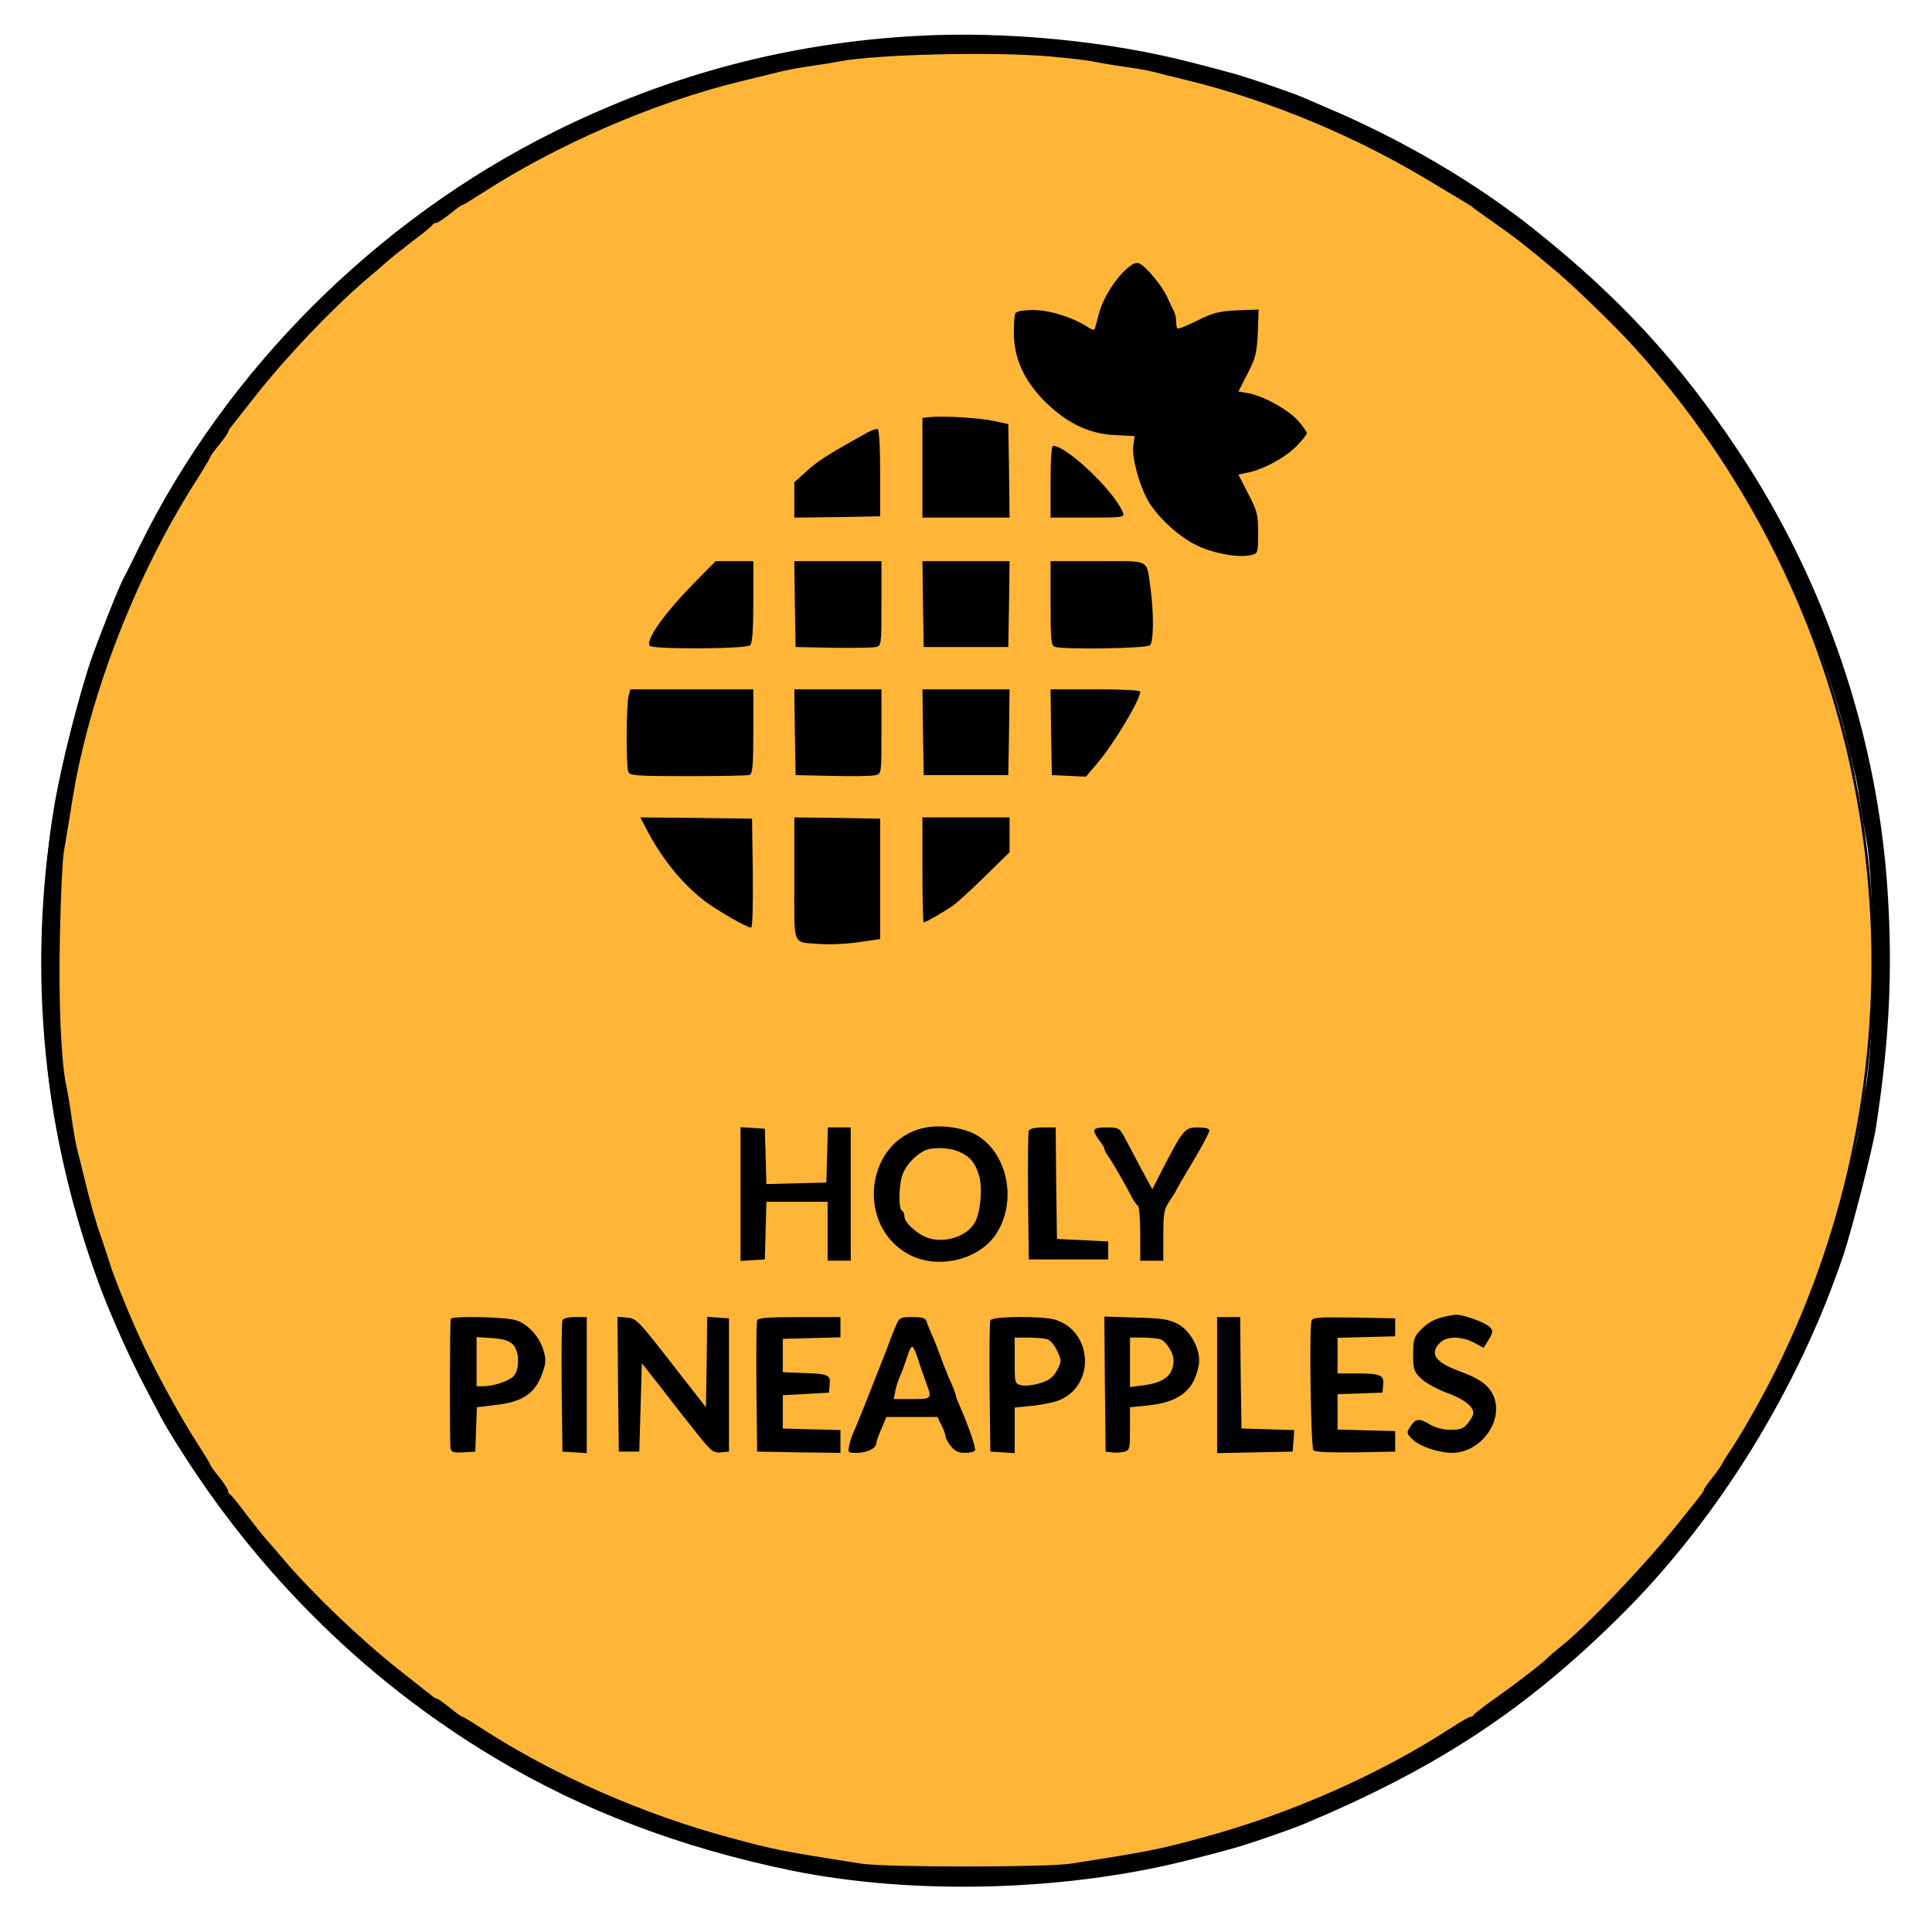 <?xml version="1.0" encoding="utf-8"?>
<svg viewBox="0 0 754 750" xmlns="http://www.w3.org/2000/svg">
  <ellipse style="stroke: rgb(0, 0, 0); fill: rgb(255, 182, 56);" cx="373.725" cy="375.637" rx="357.143" ry="357.781"/>
  <g transform="matrix(0.1, 0, 0, -0.1, 0, 750)" fill="#000000" stroke="none">
    <path d="M3580 7360 c-499 -27 -965 -150 -1415 -373 -696 -345 -1283 -932 -1621 -1620 -30 -62 -59 -119 -64 -128 -18 -34 -99 -238 -128 -324 -45 -132 -117 -421 -141 -565 -62 -376 -62 -840 -1 -1195 42 -243 116 -512 197 -719 41 -106 195 -426 243 -506 324 -540 758 -977 1279 -1289 345 -207 731 -353 1160 -441 482 -98 1081 -81 1566 45 55 14 117 30 137 36 57 14 229 73 293 99 520 218 864 443 1235 810 382 377 699 890 875 1414 33 100 113 411 126 494 52 337 66 606 46 919 -38 605 -243 1213 -582 1722 -229 345 -462 598 -795 864 -228 182 -515 351 -810 476 -41 18 -84 36 -95 41 -61 25 -235 85 -293 99 -20 6 -82 22 -137 36 -326 85 -727 124 -1075 105z m515 -80 c66 -6 140 -14 165 -19 25 -5 81 -15 125 -21 44 -6 96 -15 115 -20 19 -5 82 -21 140 -35 315 -77 656 -219 945 -395 61 -36 121 -73 135 -81 14 -8 27 -17 30 -20 3 -3 46 -34 95 -68 80 -57 112 -82 230 -181 98 -83 323 -307 376 -374 13 -16 34 -41 46 -55 13 -13 49 -59 81 -100 31 -42 60 -77 65 -79 4 -2 7 -8 7 -14 0 -6 16 -30 35 -54 19 -23 35 -45 35 -49 0 -3 20 -36 44 -73 194 -299 368 -704 446 -1041 11 -47 24 -102 29 -121 6 -19 15 -71 21 -115 6 -44 16 -100 21 -125 38 -189 38 -782 0 -985 -6 -27 -15 -84 -21 -125 -6 -41 -15 -91 -20 -110 -5 -19 -21 -84 -36 -145 -14 -60 -39 -148 -56 -195 -16 -47 -33 -98 -38 -115 -8 -30 -62 -166 -101 -253 -64 -145 -191 -378 -260 -479 -16 -23 -29 -45 -29 -48 0 -4 -16 -26 -35 -49 -19 -24 -35 -46 -35 -49 0 -4 -6 -15 -14 -24 -8 -10 -43 -54 -79 -99 -134 -169 -372 -418 -472 -495 -16 -13 -34 -28 -40 -34 -20 -22 -112 -93 -200 -156 -49 -34 -91 -67 -93 -71 -2 -4 -8 -8 -13 -8 -5 0 -40 -20 -77 -44 -280 -182 -632 -337 -972 -428 -172 -47 -205 -53 -510 -101 -100 -15 -720 -15 -820 0 -305 48 -338 54 -510 101 -340 91 -692 246 -972 428 -37 24 -70 44 -73 44 -4 0 -26 16 -49 35 -24 19 -46 35 -49 35 -4 0 -15 6 -24 14 -10 8 -63 50 -118 93 -156 123 -341 300 -454 432 -25 30 -56 66 -69 80 -12 13 -48 59 -80 100 -31 42 -60 77 -64 79 -5 2 -8 8 -8 14 0 6 -16 30 -35 54 -19 23 -35 45 -35 49 0 3 -20 36 -44 73 -80 123 -183 314 -245 454 -39 87 -93 223 -101 253 -5 17 -22 68 -38 115 -17 47 -42 135 -56 195 -15 61 -31 126 -36 145 -5 19 -14 71 -20 115 -6 44 -15 98 -20 121 -22 97 -32 337 -26 599 3 149 10 293 15 320 5 28 14 84 21 125 24 152 29 177 53 280 88 366 253 752 454 1062 23 37 43 70 43 73 0 4 16 26 35 49 19 24 35 46 35 49 0 4 6 15 14 24 8 10 50 63 93 118 123 156 300 341 432 454 30 25 66 56 80 69 13 12 59 48 100 80 42 31 78 60 79 65 2 4 8 7 14 7 6 0 30 16 54 35 23 19 45 35 49 35 3 0 36 20 73 44 292 190 675 356 1007 437 66 16 136 33 155 38 19 5 69 15 110 21 41 6 100 15 130 21 147 27 590 38 815 19z"/>
    <path d="M4396 6450 c-45 -40 -91 -114 -106 -170 -7 -25 -14 -51 -16 -59 -3 -11 -8 -10 -28 2 -57 38 -150 67 -212 67 -39 0 -66 -5 -71 -12 -4 -7 -7 -45 -6 -83 1 -97 43 -186 126 -267 84 -81 168 -121 268 -126 l77 -4 -5 -38 c-7 -48 28 -169 64 -225 43 -65 121 -135 189 -166 65 -30 162 -47 208 -35 25 6 26 9 26 86 0 72 -3 85 -39 154 l-38 74 34 7 c59 11 146 57 191 102 23 23 42 47 42 53 0 5 -16 28 -36 50 -39 43 -138 97 -195 106 l-36 6 36 70 c32 63 36 81 40 160 l3 90 -83 -3 c-72 -4 -94 -9 -156 -40 -40 -20 -75 -34 -78 -31 -3 3 -5 16 -5 29 0 13 -4 31 -10 41 -5 9 -16 33 -25 53 -19 42 -78 114 -105 129 -15 8 -26 4 -54 -20z"/>
    <path d="M3628 5872 l-28 -3 0 -195 0 -194 170 0 170 0 -2 182 -3 183 -55 12 c-55 12 -201 21 -252 15z"/>
    <path d="M3385 5812 c-149 -83 -191 -109 -235 -149 l-50 -45 0 -69 0 -69 168 2 167 3 0 169 c0 105 -4 170 -10 172 -5 1 -23 -5 -40 -14z"/>
    <path d="M4100 5620 l0 -140 145 0 c133 0 144 1 138 18 -29 80 -219 262 -273 262 -6 0 -10 -49 -10 -140z"/>
    <path d="M2707 5223 c-114 -117 -187 -219 -172 -243 9 -15 378 -13 393 2 8 8 12 60 12 170 l0 158 -73 0 -74 0 -86 -87z"/>
    <path d="M3102 5143 l3 -168 145 -3 c80 -1 155 0 168 3 22 5 22 8 22 170 l0 165 -170 0 -170 0 2 -167z"/>
    <path d="M3602 5143 l3 -168 165 0 165 0 3 168 2 167 -170 0 -170 0 2 -167z"/>
    <path d="M4100 5146 c0 -140 2 -165 16 -170 31 -12 359 -7 372 6 15 15 15 126 2 223 -17 116 4 105 -206 105 l-184 0 0 -164z"/>
    <path d="M2453 4783 c-9 -37 -10 -273 -1 -295 6 -15 30 -17 233 -17 124 0 232 2 240 5 12 5 15 34 15 170 l0 164 -240 0 -240 0 -7 -27z"/>
    <path d="M3102 4643 l3 -168 144 -3 c80 -2 155 -1 168 3 23 5 23 6 23 170 l0 165 -170 0 -170 0 2 -167z"/>
    <path d="M3602 4643 l3 -168 165 0 165 0 3 168 2 167 -170 0 -170 0 2 -167z"/>
    <path d="M4102 4643 l3 -168 66 -3 67 -3 45 53 c65 77 167 247 167 279 0 5 -76 9 -175 9 l-175 0 2 -167z"/>
    <path d="M2521 4268 c61 -119 143 -220 234 -288 54 -39 160 -100 176 -100 6 0 8 82 7 213 l-3 212 -218 3 -218 2 22 -42z"/>
    <path d="M3100 4071 c0 -273 -11 -246 100 -255 36 -3 103 0 150 7 l85 12 0 235 0 235 -167 3 -168 2 0 -239z"/>
    <path d="M3600 4105 c0 -113 2 -205 5 -205 7 0 76 40 110 63 17 11 74 63 128 116 l97 95 0 68 0 68 -170 0 -170 0 0 -205z"/>
    <path d="M3615 3100 c-239 -43 -281 -389 -61 -499 111 -55 266 -17 332 81 86 128 47 320 -78 390 -50 27 -131 39 -193 28z m126 -94 c43 -18 63 -41 79 -90 15 -48 8 -141 -14 -184 -30 -59 -126 -88 -193 -60 -39 17 -83 58 -83 79 0 10 -4 21 -10 24 -15 9 -12 108 4 146 15 35 45 67 81 87 28 16 96 15 136 -2z"/>
    <path d="M2890 2840 l0 -261 48 3 47 3 3 113 3 112 119 0 120 0 0 -115 0 -115 45 0 45 0 0 260 0 260 -45 0 -44 0 -3 -107 -3 -108 -117 -3 -117 -3 -3 108 -3 108 -47 3 -48 3 0 -261z"/>
    <path d="M4015 3087 c-3 -7 -4 -123 -3 -257 l3 -245 155 0 155 0 0 35 0 35 -100 5 -100 5 -3 218 -2 217 -51 0 c-31 0 -51 -5 -54 -13z"/>
    <path d="M4270 3088 c0 -7 9 -24 20 -38 11 -14 20 -29 20 -33 0 -5 8 -21 19 -35 18 -27 62 -103 88 -154 8 -15 18 -30 24 -33 5 -4 9 -53 9 -111 l0 -104 45 0 45 0 0 99 c0 88 3 102 25 135 14 20 25 38 25 40 0 2 29 52 65 112 36 60 65 115 65 122 0 8 -16 12 -45 12 -51 0 -57 -7 -136 -159 l-42 -82 -45 83 c-24 46 -53 100 -64 121 -19 35 -23 37 -69 37 -33 0 -49 -4 -49 -12z"/>
    <path d="M5635 2361 c-41 -10 -66 -25 -95 -56 -21 -22 -25 -36 -25 -90 0 -59 3 -67 30 -94 17 -17 61 -41 100 -56 67 -24 105 -53 105 -80 0 -7 -9 -24 -21 -39 -17 -21 -29 -26 -67 -26 -29 0 -59 8 -80 20 -43 26 -56 25 -77 -6 -16 -25 -16 -27 5 -49 26 -28 104 -55 156 -55 117 0 209 133 159 230 -19 37 -55 62 -130 89 -95 35 -117 69 -75 111 26 26 84 26 133 0 l37 -20 20 32 c17 29 18 34 4 49 -15 17 -105 50 -133 48 -9 -1 -29 -4 -46 -8z"/>
    <path d="M1759 2353 c-4 -25 -4 -491 -1 -506 4 -15 13 -17 51 -15 l46 3 3 87 3 86 66 8 c115 12 164 46 192 132 12 34 12 50 2 82 -16 55 -62 104 -109 118 -43 13 -251 17 -253 5z m243 -100 c25 -26 27 -96 3 -123 -17 -19 -79 -40 -119 -40 l-26 0 0 96 0 96 60 -4 c44 -3 66 -10 82 -25z"/>
    <path d="M2195 2347 c-3 -7 -4 -125 -3 -262 l3 -250 48 -3 47 -3 0 265 0 266 -45 0 c-28 0 -48 -5 -50 -13z"/>
    <path d="M2412 2098 l3 -263 40 0 40 0 5 173 5 172 80 -102 c44 -57 85 -110 92 -118 6 -8 33 -41 58 -73 42 -51 51 -58 79 -55 l31 3 0 260 0 260 -42 3 -43 3 -2 -177 -3 -176 -135 173 c-129 166 -137 174 -173 177 l-37 3 2 -263z"/>
    <path d="M2955 2347 c-3 -7 -4 -125 -3 -262 l3 -250 163 -3 162 -2 0 44 0 45 -112 3 -113 3 0 65 0 65 90 5 90 5 3 32 c4 38 -5 42 -113 45 l-70 3 0 65 0 65 113 3 112 3 0 39 0 40 -160 0 c-121 0 -162 -3 -165 -13z"/>
    <path d="M3497 2328 c-8 -18 -20 -49 -27 -68 -7 -19 -16 -44 -21 -55 -4 -11 -31 -78 -59 -150 -28 -71 -55 -137 -59 -145 -5 -9 -12 -30 -16 -48 -7 -32 -6 -32 32 -32 38 1 73 18 73 38 0 6 9 31 20 56 l19 46 100 0 100 0 15 -32 c9 -17 16 -37 16 -43 0 -7 9 -24 21 -39 15 -19 30 -26 54 -26 19 0 36 4 40 9 5 9 -25 95 -61 178 -8 17 -14 34 -14 38 0 3 -8 25 -18 48 -11 23 -29 69 -41 102 -12 33 -28 74 -36 90 -7 17 -16 38 -19 48 -4 13 -17 17 -55 17 -47 0 -51 -2 -64 -32z m87 -136 c8 -26 22 -65 30 -87 24 -64 24 -65 -55 -65 l-71 0 6 31 c3 17 12 45 20 62 8 18 20 51 27 74 7 23 16 40 20 37 5 -3 15 -26 23 -52z"/>
    <path d="M3865 2347 c-3 -7 -4 -125 -3 -262 l3 -250 48 -3 47 -3 0 89 0 89 70 7 c39 4 86 14 105 22 139 58 130 265 -14 313 -48 16 -250 15 -256 -2z m221 -73 c13 -3 29 -23 40 -46 18 -39 17 -41 -1 -76 -16 -28 -30 -39 -66 -50 -26 -8 -58 -12 -73 -8 -26 6 -26 8 -26 96 l0 90 53 0 c28 0 62 -3 73 -6z"/>
    <path d="M4312 2098 l3 -263 24 -3 c12 -2 34 -1 47 2 23 6 24 10 24 90 l0 84 68 7 c94 9 151 39 180 95 12 24 22 60 22 80 0 55 -38 120 -85 144 -33 17 -63 22 -163 24 l-122 4 2 -264z m214 176 c24 -6 54 -53 54 -83 0 -58 -37 -88 -122 -98 l-48 -6 0 97 0 96 48 0 c26 0 56 -3 68 -6z"/>
    <path d="M4750 2095 l0 -266 148 3 147 3 3 42 3 42 -103 3 -103 3 -3 218 -2 217 -45 0 -45 0 0 -265z"/>
    <path d="M5118 2343 c-9 -38 -2 -493 8 -503 7 -7 70 -9 165 -8 l154 3 0 40 0 40 -112 3 -113 3 0 69 0 69 88 3 87 3 3 29 c5 39 -10 46 -100 46 l-78 0 0 70 0 69 113 3 112 3 0 35 0 35 -161 3 c-148 2 -162 1 -166 -15z"/>
  </g>
</svg>